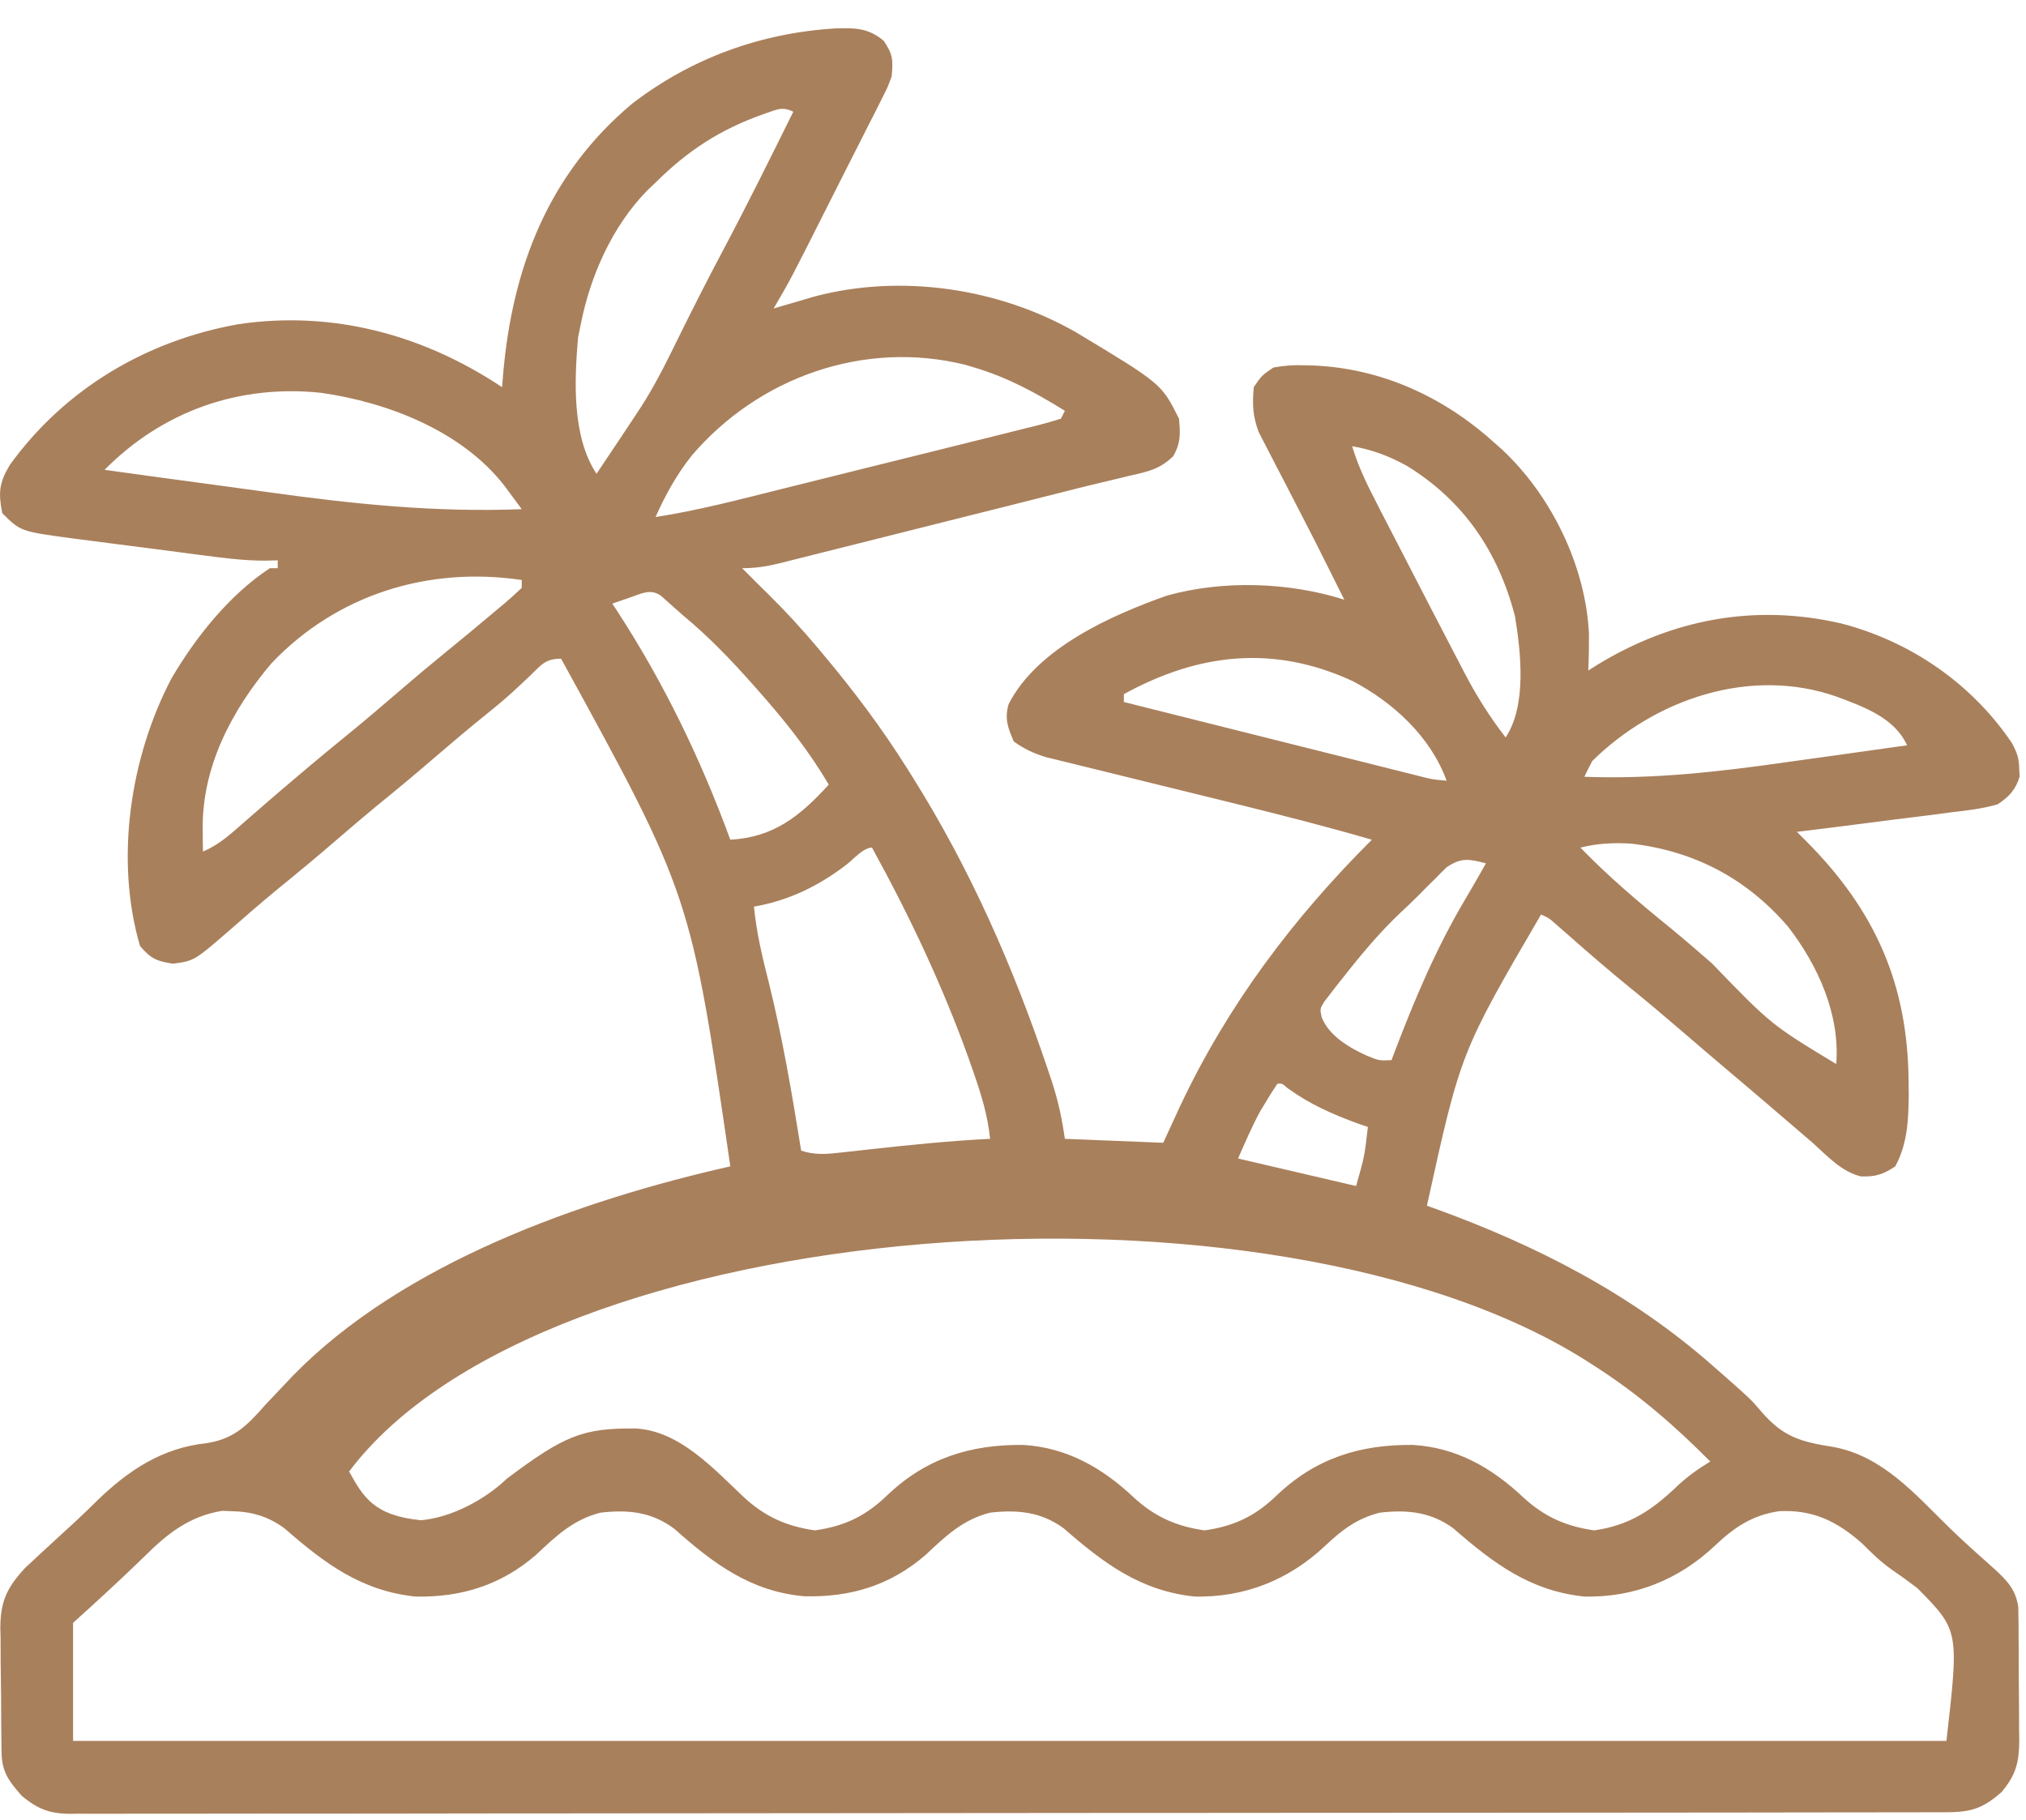 <svg width="59" height="53" viewBox="0 0 59 53" fill="none" xmlns="http://www.w3.org/2000/svg">
<path d="M24.317 0.828C24.885 0.809 25.284 0.807 25.738 1.191C26.007 1.593 26.008 1.748 25.967 2.222C25.857 2.526 25.857 2.526 25.701 2.834C25.643 2.951 25.585 3.068 25.525 3.188C25.461 3.312 25.397 3.437 25.332 3.565C25.234 3.759 25.234 3.759 25.134 3.957C24.962 4.3 24.787 4.643 24.613 4.985C24.471 5.263 24.331 5.542 24.191 5.82C23.014 8.158 23.014 8.158 22.529 8.984C22.637 8.952 22.745 8.921 22.856 8.888C22.998 8.846 23.141 8.805 23.288 8.762C23.5 8.7 23.5 8.7 23.715 8.637C26.233 7.966 29.088 8.389 31.339 9.68C33.825 11.176 33.825 11.176 34.334 12.193C34.375 12.632 34.387 12.904 34.163 13.29C33.774 13.666 33.42 13.739 32.902 13.854C32.806 13.878 32.709 13.901 32.61 13.925C32.408 13.974 32.205 14.022 32.002 14.07C31.618 14.16 31.237 14.258 30.855 14.355C30.369 14.48 29.882 14.602 29.395 14.724C29.292 14.75 29.188 14.776 29.081 14.803C28.536 14.94 27.991 15.076 27.445 15.213C26.884 15.354 26.323 15.495 25.761 15.637C25.326 15.746 24.892 15.855 24.457 15.964C24.25 16.016 24.043 16.068 23.835 16.12C23.548 16.193 23.26 16.265 22.972 16.337C22.887 16.358 22.802 16.38 22.714 16.402C22.331 16.497 22.011 16.548 21.612 16.548C21.69 16.626 21.768 16.704 21.849 16.785C21.901 16.837 21.953 16.89 22.007 16.944C22.129 17.065 22.251 17.186 22.374 17.306C22.872 17.797 23.339 18.305 23.79 18.84C23.87 18.936 23.87 18.936 23.952 19.033C24.855 20.107 25.68 21.205 26.426 22.393C26.468 22.461 26.511 22.528 26.554 22.597C28.241 25.277 29.499 28.134 30.509 31.133C30.547 31.245 30.585 31.358 30.624 31.473C30.813 32.054 30.922 32.549 31.01 33.167C31.956 33.205 32.901 33.242 33.875 33.282C34.038 32.927 34.202 32.572 34.37 32.207C35.759 29.263 37.653 26.75 39.95 24.456C38.642 24.075 37.323 23.739 36.001 23.413C35.829 23.371 35.658 23.329 35.486 23.286C34.775 23.111 34.064 22.936 33.353 22.762C32.913 22.654 32.473 22.546 32.033 22.437C31.867 22.396 31.7 22.355 31.534 22.315C31.303 22.259 31.072 22.201 30.841 22.144C30.71 22.112 30.579 22.08 30.444 22.047C30.089 21.934 29.82 21.811 29.52 21.591C29.351 21.193 29.25 20.934 29.371 20.511C30.195 18.885 32.349 17.923 33.982 17.347C35.618 16.889 37.533 16.953 39.148 17.465C39.068 17.306 38.988 17.147 38.909 16.988C38.832 16.834 38.756 16.681 38.679 16.527C38.426 16.016 38.167 15.508 37.904 15.002C37.746 14.697 37.589 14.392 37.433 14.086C37.354 13.933 37.274 13.78 37.194 13.627C37.079 13.409 36.967 13.19 36.855 12.97C36.789 12.843 36.723 12.715 36.655 12.584C36.477 12.101 36.469 11.788 36.511 11.276C36.742 10.937 36.742 10.937 37.084 10.703C37.414 10.647 37.66 10.626 37.987 10.639C38.073 10.641 38.158 10.643 38.247 10.645C40.229 10.727 42.04 11.559 43.503 12.881C43.584 12.953 43.665 13.024 43.748 13.098C45.184 14.443 46.18 16.495 46.273 18.463C46.275 18.819 46.269 19.173 46.253 19.528C46.334 19.477 46.415 19.426 46.498 19.373C48.693 18.029 51.097 17.577 53.614 18.156C55.633 18.677 57.429 19.911 58.596 21.65C58.741 21.926 58.798 22.086 58.803 22.393C58.807 22.467 58.81 22.54 58.814 22.616C58.705 22.994 58.496 23.216 58.173 23.425C57.734 23.553 57.291 23.604 56.838 23.656C56.709 23.673 56.58 23.69 56.448 23.708C56.037 23.762 55.626 23.812 55.215 23.862C54.935 23.898 54.657 23.934 54.377 23.97C53.694 24.058 53.011 24.144 52.328 24.227C52.462 24.361 52.462 24.361 52.598 24.497C54.596 26.499 55.557 28.649 55.58 31.476C55.581 31.604 55.583 31.732 55.585 31.863C55.58 32.595 55.551 33.313 55.193 33.969C54.84 34.205 54.618 34.276 54.194 34.262C53.621 34.123 53.214 33.666 52.786 33.282C52.661 33.173 52.535 33.066 52.409 32.959C52.135 32.726 51.863 32.493 51.591 32.258C51.208 31.928 50.823 31.602 50.437 31.276C49.914 30.834 49.394 30.39 48.875 29.943C48.41 29.543 47.941 29.148 47.464 28.762C46.855 28.268 46.264 27.754 45.675 27.236C45.604 27.174 45.534 27.113 45.461 27.049C45.399 26.994 45.336 26.939 45.271 26.882C45.106 26.737 45.106 26.737 44.878 26.634C42.536 30.648 42.536 30.648 41.554 35.115C41.615 35.137 41.676 35.159 41.739 35.181C44.736 36.263 47.52 37.686 49.921 39.814C50.018 39.899 50.114 39.983 50.214 40.07C50.992 40.758 50.992 40.758 51.307 41.128C51.941 41.859 52.451 41.992 53.395 42.142C54.833 42.41 55.782 43.529 56.786 44.511C57.202 44.912 57.633 45.298 58.066 45.682C58.441 46.022 58.71 46.3 58.776 46.814C58.777 46.898 58.778 46.983 58.779 47.07C58.781 47.214 58.781 47.214 58.784 47.362C58.784 47.517 58.784 47.517 58.784 47.675C58.785 47.782 58.786 47.889 58.787 47.999C58.788 48.226 58.788 48.452 58.788 48.679C58.789 49.024 58.793 49.369 58.797 49.715C58.798 49.935 58.798 50.155 58.799 50.375C58.8 50.478 58.802 50.581 58.804 50.687C58.799 51.323 58.713 51.688 58.288 52.192C57.699 52.711 57.349 52.782 56.582 52.781C56.44 52.781 56.44 52.781 56.294 52.781C55.973 52.782 55.652 52.782 55.33 52.782C55.099 52.782 54.867 52.783 54.636 52.783C53.998 52.785 53.359 52.785 52.721 52.785C52.033 52.786 51.346 52.787 50.658 52.788C49.075 52.79 47.492 52.791 45.909 52.792C45.127 52.793 44.345 52.793 43.563 52.794C40.887 52.796 38.211 52.797 35.535 52.798C35.367 52.798 35.199 52.798 35.031 52.799C34.906 52.799 34.906 52.799 34.779 52.799C34.356 52.799 33.934 52.799 33.512 52.799C33.428 52.799 33.344 52.799 33.258 52.799C30.541 52.8 27.823 52.803 25.105 52.806C22.234 52.81 19.362 52.813 16.49 52.813C16.175 52.813 15.86 52.813 15.545 52.813C15.428 52.813 15.428 52.813 15.31 52.813C14.06 52.813 12.81 52.815 11.56 52.818C10.304 52.82 9.048 52.821 7.792 52.819C7.112 52.819 6.431 52.819 5.75 52.821C5.128 52.823 4.505 52.823 3.882 52.822C3.657 52.821 3.431 52.822 3.205 52.823C2.899 52.825 2.593 52.824 2.287 52.822C2.199 52.823 2.111 52.824 2.02 52.825C1.428 52.818 1.095 52.679 0.638 52.307C0.26 51.877 0.053 51.608 0.045 51.037C0.044 50.941 0.042 50.844 0.041 50.745C0.04 50.64 0.039 50.536 0.038 50.428C0.037 50.321 0.036 50.213 0.035 50.103C0.034 49.875 0.032 49.647 0.032 49.419C0.03 49.072 0.025 48.725 0.019 48.377C0.018 48.156 0.017 47.935 0.017 47.713C0.015 47.61 0.013 47.506 0.01 47.4C0.013 46.631 0.207 46.232 0.735 45.66C0.842 45.562 0.842 45.562 0.95 45.461C1.03 45.386 1.11 45.311 1.193 45.234C1.319 45.118 1.319 45.118 1.448 45C1.535 44.92 1.623 44.839 1.713 44.756C1.887 44.595 2.061 44.435 2.236 44.275C2.435 44.089 2.631 43.901 2.824 43.709C3.742 42.817 4.728 42.167 6.012 42.031C6.83 41.907 7.205 41.506 7.737 40.903C7.916 40.714 8.095 40.525 8.274 40.336C8.36 40.245 8.446 40.155 8.534 40.061C11.741 36.779 16.915 34.951 21.268 33.969C20.116 26.067 20.116 26.067 16.34 19.184C15.867 19.184 15.762 19.37 15.423 19.693C15.309 19.8 15.196 19.906 15.082 20.012C15.024 20.066 14.966 20.12 14.906 20.175C14.654 20.404 14.392 20.618 14.127 20.832C13.634 21.229 13.152 21.636 12.672 22.05C12.101 22.543 11.522 23.024 10.935 23.5C10.555 23.814 10.181 24.134 9.807 24.456C9.236 24.949 8.658 25.43 8.072 25.905C7.61 26.286 7.157 26.679 6.707 27.074C5.663 27.98 5.663 27.98 5.044 28.067C4.564 27.997 4.392 27.92 4.077 27.551C3.341 25.029 3.789 22.058 4.994 19.757C5.701 18.556 6.679 17.324 7.859 16.548C7.935 16.548 8.01 16.548 8.088 16.548C8.088 16.473 8.088 16.397 8.088 16.319C7.965 16.323 7.843 16.326 7.717 16.329C7.065 16.329 6.426 16.24 5.781 16.156C5.649 16.139 5.518 16.122 5.382 16.104C5.105 16.068 4.828 16.032 4.551 15.995C4.128 15.94 3.705 15.886 3.282 15.832C3.012 15.797 2.742 15.761 2.472 15.726C2.346 15.71 2.22 15.694 2.09 15.678C0.598 15.476 0.598 15.476 0.065 14.944C-0.05 14.356 -0.028 14.069 0.281 13.549C1.877 11.33 4.265 9.917 6.942 9.442C9.69 9.034 12.329 9.749 14.621 11.276C14.632 11.139 14.643 11.002 14.655 10.86C14.928 7.783 15.973 5.063 18.403 3.024C20.128 1.695 22.149 0.962 24.317 0.828ZM22.25 3.318C20.99 3.761 20.036 4.376 19.091 5.317C19.011 5.393 18.93 5.469 18.848 5.548C17.834 6.583 17.191 8.031 16.913 9.442C16.887 9.57 16.861 9.698 16.834 9.829C16.727 11.068 16.651 12.717 17.372 13.798C17.551 13.53 17.73 13.263 17.909 12.995C17.959 12.921 18.009 12.847 18.06 12.77C18.213 12.54 18.366 12.31 18.518 12.079C18.565 12.007 18.612 11.936 18.661 11.862C19.074 11.222 19.408 10.549 19.742 9.865C20.162 9.017 20.587 8.172 21.032 7.337C21.749 5.989 22.424 4.621 23.102 3.254C22.768 3.087 22.599 3.202 22.25 3.318ZM20.144 13.268C19.701 13.829 19.38 14.408 19.091 15.058C20.337 14.866 21.555 14.543 22.777 14.238C23.011 14.18 23.246 14.122 23.48 14.063C23.968 13.942 24.457 13.82 24.945 13.698C25.572 13.542 26.2 13.386 26.827 13.231C27.31 13.112 27.792 12.991 28.275 12.871C28.506 12.813 28.738 12.756 28.969 12.699C29.291 12.619 29.613 12.539 29.935 12.457C30.031 12.434 30.127 12.411 30.226 12.386C30.451 12.329 30.674 12.262 30.896 12.193C30.933 12.117 30.971 12.042 31.01 11.964C30.16 11.436 29.336 10.989 28.374 10.703C28.245 10.664 28.245 10.664 28.113 10.625C25.165 9.894 22.096 10.984 20.144 13.268ZM3.045 13.683C4.138 13.835 5.231 13.985 6.325 14.131C6.833 14.2 7.341 14.269 7.849 14.339C10.314 14.683 12.701 14.927 15.194 14.829C15.085 14.682 14.977 14.535 14.868 14.388C14.807 14.307 14.747 14.225 14.684 14.14C13.442 12.547 11.286 11.717 9.356 11.441C6.967 11.186 4.737 11.973 3.045 13.683ZM39.377 12.995C39.553 13.585 39.807 14.108 40.09 14.651C40.137 14.745 40.185 14.838 40.234 14.934C40.387 15.231 40.541 15.528 40.695 15.825C40.794 16.019 40.894 16.212 40.994 16.406C41.243 16.891 41.494 17.375 41.745 17.859C41.849 18.058 41.952 18.257 42.055 18.456C42.209 18.752 42.363 19.047 42.517 19.343C42.563 19.432 42.609 19.521 42.656 19.612C43.003 20.274 43.388 20.886 43.846 21.477C44.465 20.548 44.292 18.993 44.116 17.935C43.623 16.06 42.624 14.581 40.96 13.561C40.437 13.276 39.962 13.097 39.377 12.995ZM7.907 19.316C6.753 20.678 5.883 22.325 5.903 24.148C5.904 24.271 5.905 24.393 5.906 24.52C5.908 24.612 5.909 24.705 5.91 24.8C6.379 24.607 6.731 24.278 7.107 23.948C7.251 23.823 7.394 23.698 7.538 23.574C7.611 23.51 7.684 23.447 7.758 23.382C8.084 23.1 8.411 22.822 8.74 22.544C8.802 22.492 8.863 22.44 8.927 22.386C9.31 22.062 9.697 21.743 10.087 21.426C10.644 20.973 11.189 20.506 11.734 20.037C12.138 19.69 12.545 19.348 12.959 19.012C13.467 18.599 13.97 18.181 14.47 17.759C14.542 17.699 14.614 17.64 14.688 17.578C14.861 17.431 15.028 17.277 15.194 17.121C15.194 17.046 15.194 16.97 15.194 16.892C12.48 16.49 9.817 17.308 7.907 19.316ZM18.331 17.408C18.191 17.456 18.191 17.456 18.048 17.505C17.976 17.529 17.904 17.554 17.83 17.58C17.875 17.647 17.919 17.714 17.965 17.783C19.335 19.885 20.404 22.104 21.268 24.456C22.532 24.387 23.301 23.766 24.134 22.852C23.541 21.842 22.844 20.973 22.071 20.101C21.989 20.009 21.989 20.009 21.905 19.914C21.274 19.202 20.627 18.532 19.893 17.924C19.818 17.857 19.744 17.791 19.666 17.723C19.595 17.659 19.523 17.595 19.449 17.53C19.385 17.473 19.322 17.416 19.256 17.358C18.944 17.128 18.671 17.292 18.331 17.408ZM32.729 20.216C32.729 20.291 32.729 20.367 32.729 20.445C33.921 20.744 35.112 21.043 36.304 21.342C36.857 21.48 37.41 21.619 37.964 21.758C38.497 21.892 39.031 22.026 39.564 22.159C39.768 22.21 39.972 22.262 40.176 22.313C40.461 22.384 40.746 22.456 41.031 22.527C41.115 22.548 41.2 22.57 41.288 22.592C41.703 22.7 41.703 22.7 42.127 22.737C41.664 21.459 40.574 20.458 39.391 19.836C37.099 18.778 34.92 19.015 32.729 20.216ZM46.368 22.164C46.288 22.315 46.211 22.468 46.139 22.623C48.13 22.698 50.054 22.479 52.021 22.198C52.419 22.141 52.817 22.087 53.215 22.032C53.989 21.925 54.763 21.816 55.537 21.706C55.168 20.904 54.295 20.593 53.502 20.295C50.997 19.406 48.212 20.347 46.368 22.164ZM46.024 24.686C46.844 25.533 47.74 26.293 48.655 27.034C49.059 27.367 49.455 27.709 49.849 28.052C51.578 29.842 51.578 29.842 53.474 30.989C53.587 29.54 52.944 28.121 52.073 26.991C50.865 25.586 49.35 24.788 47.514 24.571C47.004 24.537 46.522 24.561 46.024 24.686ZM24.671 25.166C23.855 25.796 22.979 26.227 21.956 26.405C22.031 27.16 22.198 27.87 22.386 28.604C22.789 30.226 23.066 31.861 23.331 33.511C23.74 33.646 24.076 33.613 24.501 33.565C24.641 33.55 24.781 33.535 24.925 33.519C25.073 33.502 25.221 33.485 25.373 33.468C26.526 33.342 27.674 33.225 28.833 33.167C28.762 32.465 28.564 31.839 28.331 31.175C28.291 31.061 28.251 30.947 28.21 30.829C27.446 28.7 26.483 26.666 25.394 24.686C25.146 24.686 24.849 25.024 24.671 25.166ZM42.132 25.254C42.021 25.36 41.912 25.47 41.805 25.581C41.716 25.668 41.716 25.668 41.626 25.757C41.505 25.877 41.385 25.997 41.266 26.119C41.116 26.27 40.961 26.416 40.805 26.561C40.186 27.145 39.65 27.785 39.126 28.453C39.058 28.538 38.991 28.623 38.921 28.71C38.859 28.79 38.798 28.871 38.734 28.954C38.679 29.026 38.623 29.098 38.565 29.172C38.437 29.382 38.437 29.382 38.49 29.629C38.703 30.168 39.297 30.517 39.806 30.746C40.167 30.893 40.167 30.893 40.523 30.875C40.566 30.761 40.566 30.761 40.61 30.644C41.204 29.085 41.833 27.595 42.688 26.16C42.888 25.824 43.08 25.484 43.273 25.144C42.781 25.018 42.566 24.967 42.132 25.254ZM37.199 31.562C37.086 31.728 36.98 31.899 36.877 32.071C36.819 32.165 36.762 32.26 36.703 32.357C36.459 32.804 36.26 33.275 36.053 33.74C37.188 34.005 38.322 34.269 39.491 34.542C39.734 33.691 39.734 33.691 39.835 32.823C39.74 32.79 39.644 32.756 39.545 32.722C38.798 32.449 38.144 32.16 37.498 31.693C37.336 31.551 37.336 31.551 37.199 31.562ZM10.167 42.856C10.584 43.611 10.898 44.139 12.255 44.275C13.135 44.203 14.125 43.676 14.76 43.065C16.43 41.812 16.968 41.587 18.518 41.603C19.786 41.678 20.757 42.75 21.669 43.611C22.281 44.175 22.911 44.453 23.732 44.571C24.589 44.448 25.199 44.162 25.824 43.561C26.957 42.474 28.249 42.066 29.799 42.082C31.067 42.157 32.104 42.75 33.016 43.611C33.628 44.175 34.257 44.453 35.079 44.571C35.935 44.448 36.545 44.162 37.17 43.561C38.304 42.474 39.596 42.066 41.146 42.082C42.414 42.157 43.45 42.75 44.362 43.611C44.974 44.175 45.604 44.453 46.425 44.571C47.46 44.423 48.111 43.983 48.858 43.267C49.157 42.988 49.458 42.776 49.806 42.565C48.771 41.523 47.718 40.609 46.483 39.814C46.418 39.773 46.354 39.731 46.288 39.688C37.056 33.752 15.804 35.349 10.167 42.856ZM4.199 45.337C3.521 45.996 2.832 46.63 2.128 47.264C2.128 48.399 2.128 49.533 2.128 50.702C20.131 50.702 38.134 50.702 56.683 50.702C57.051 47.484 57.051 47.484 55.838 46.254C55.463 45.973 55.463 45.973 55.079 45.705C54.76 45.482 54.502 45.224 54.226 44.95C53.497 44.305 52.795 43.962 51.808 44.012C51.024 44.13 50.512 44.476 49.942 45.015C48.886 46.012 47.589 46.53 46.138 46.498C44.55 46.332 43.485 45.523 42.319 44.508C41.661 44.028 40.968 43.963 40.179 44.055C39.522 44.222 39.083 44.554 38.596 45.015C37.54 46.012 36.243 46.53 34.792 46.498C33.203 46.332 32.138 45.523 30.973 44.508C30.315 44.028 29.622 43.963 28.833 44.055C28.038 44.256 27.538 44.737 26.954 45.286C25.923 46.178 24.768 46.522 23.426 46.49C21.869 46.354 20.779 45.542 19.648 44.533C18.985 44.03 18.292 43.961 17.486 44.055C16.692 44.256 16.191 44.737 15.607 45.286C14.588 46.168 13.426 46.527 12.095 46.498C10.508 46.33 9.444 45.522 8.28 44.508C7.801 44.158 7.324 44.022 6.734 44.012C6.646 44.009 6.558 44.005 6.467 44.002C5.513 44.156 4.866 44.671 4.199 45.337Z" fill="#A9805C"/>
</svg>
